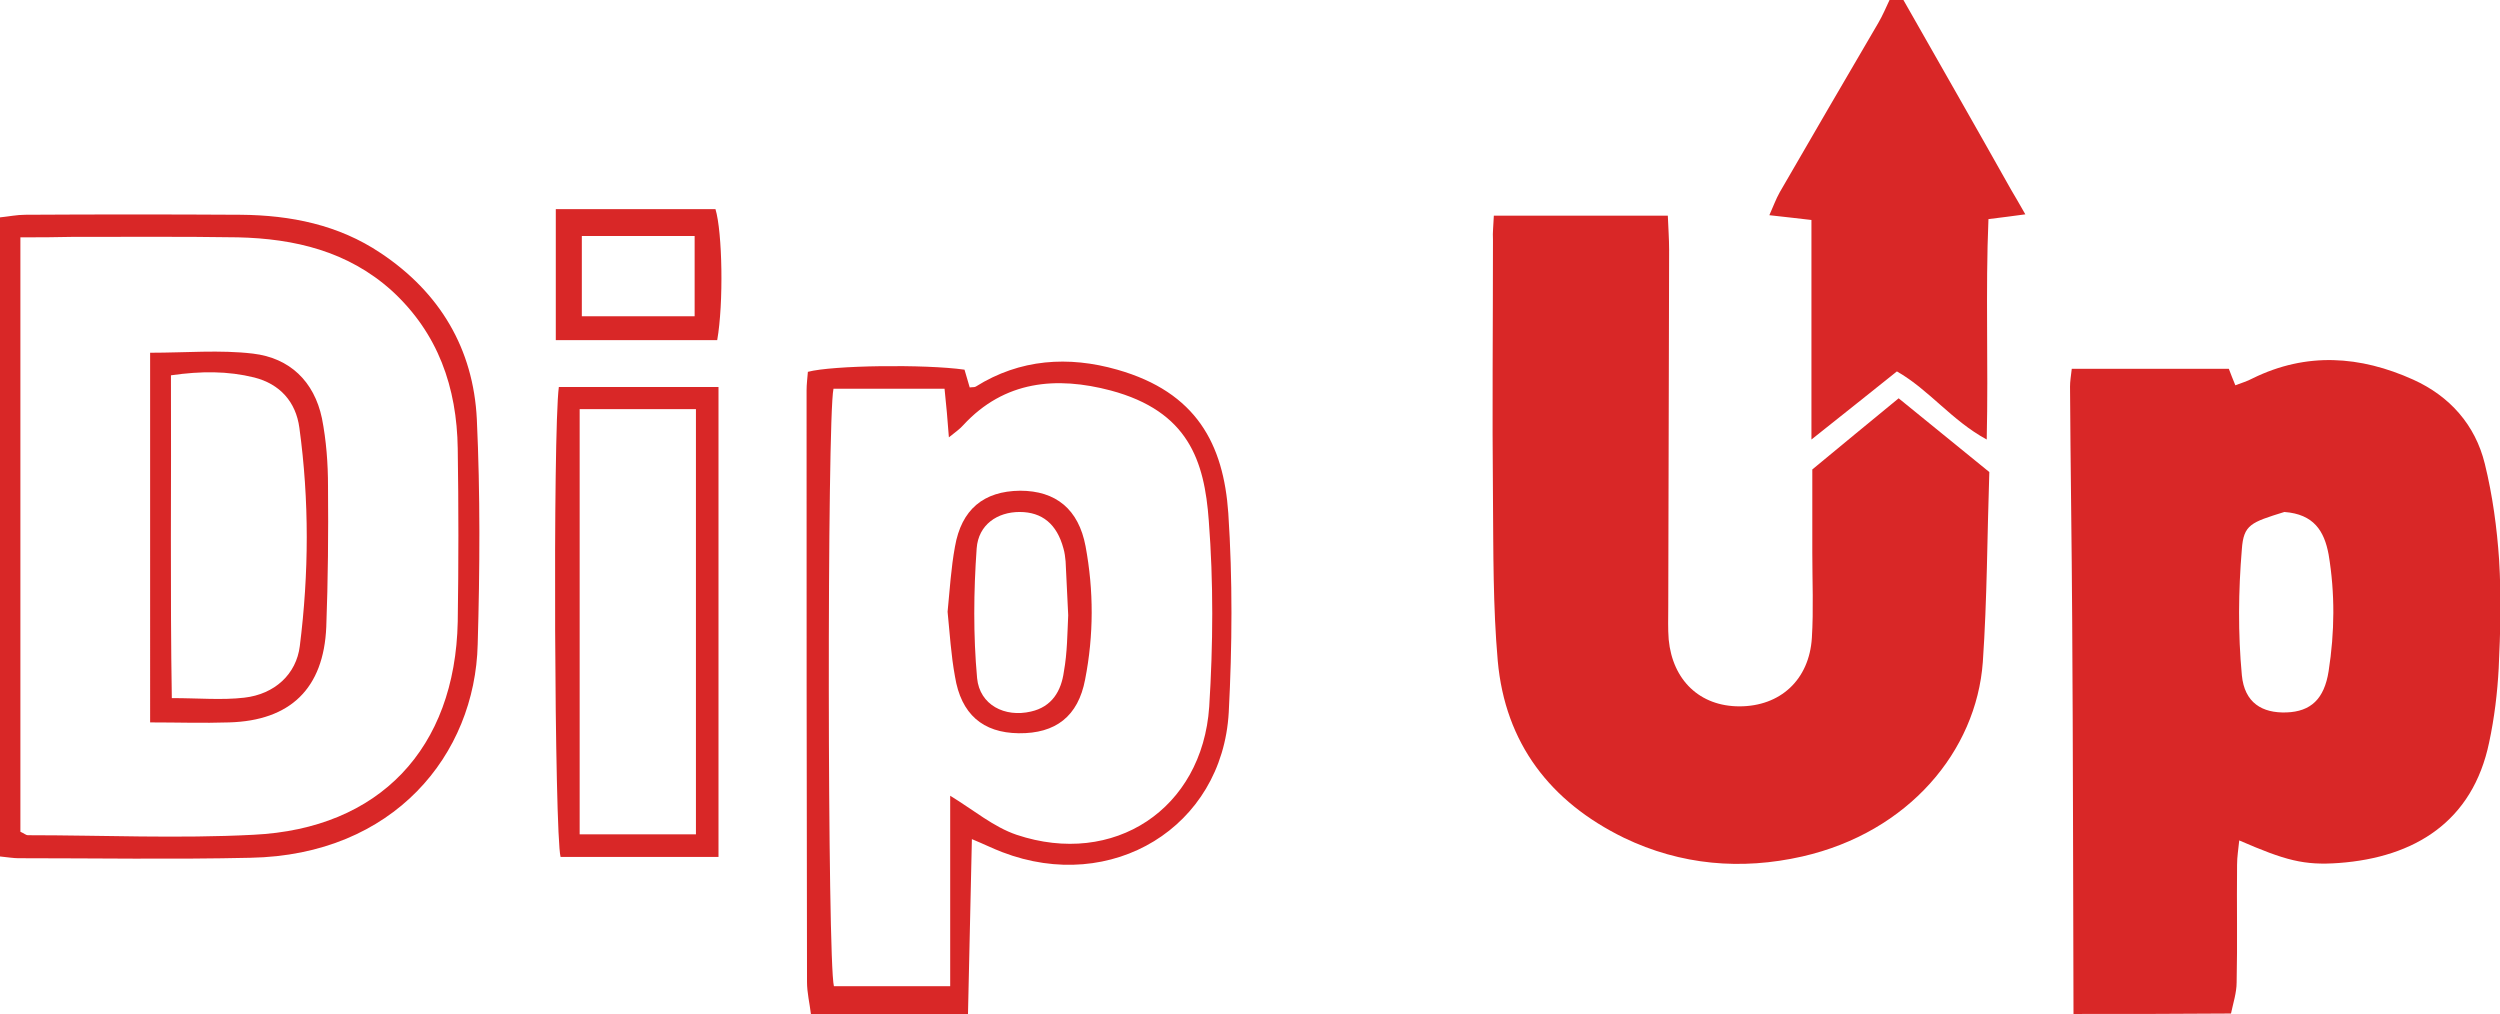 <?xml version="1.0" encoding="utf-8"?>
<!-- Generator: Adobe Illustrator 25.0.1, SVG Export Plug-In . SVG Version: 6.00 Build 0)  -->
<svg version="1.1" id="Layer_1" xmlns="http://www.w3.org/2000/svg" xmlns:xlink="http://www.w3.org/1999/xlink" x="0px" y="0px"
	 viewBox="0 0 576.2 233.7" style="fill: #d92727; enable-background:new 0 0 576.2 233.7;" xml:space="preserve">
<g>
	<path d="M477.9,233.7c-0.1-30.1-0.1-60.3-0.3-90.4c-0.1-18.1-0.4-36.2-0.5-54.2c0-1.2,0.2-2.4,0.4-4.1c12.2,0,24.1,0,36.2,0
		c0.4,1.1,0.9,2.3,1.5,3.8c1.3-0.5,2.7-0.9,4-1.6c12.4-6.1,24.8-5.2,37,0.3c8.4,3.8,14.3,10.4,16.5,19.4c1.8,7.3,2.8,14.8,3.3,22.2
		c0.5,8.3,0.3,16.6-0.1,24.9c-0.3,5.7-1,11.5-2.2,17.1c-3.8,18.3-17.2,26.5-34.6,27.8c-8.1,0.6-12.4-0.6-23-5.2
		c-0.2,2-0.5,3.8-0.5,5.6c-0.1,9,0.1,18.1-0.1,27.1c0,2.4-0.8,4.8-1.3,7.2C502,233.7,490,233.7,477.9,233.7z M526.5,118
		c-7.7,2.4-9.4,2.9-9.8,8.6c-0.8,9.6-0.9,19.4,0,29c0.6,6.4,4.7,8.8,10.3,8.6c5.6-0.2,8.7-3.1,9.7-9.5c1.4-9,1.5-17.9,0-26.9
		C535.7,122.4,533.3,118.5,526.5,118z"/>
	<path d="M438.7,0c8.3,14.6,16.6,29.1,24.8,43.7c1,1.7,2,3.4,3.3,5.7c-2.9,0.4-5.3,0.7-8.5,1.1c-0.7,16.5,0,33.3-0.4,50.8
		c-8.1-4.4-13.2-11.4-20.7-15.7c-6.4,5.1-12.5,10-19.7,15.7c0-17.5,0-33.7,0-50.6c-3.3-0.4-6.2-0.7-9.7-1.1c0.9-2,1.5-3.7,2.4-5.3
		c7.5-13,15.1-26,22.7-39c1-1.7,1.8-3.6,2.6-5.3C436.7,0,437.7,0,438.7,0z"/>
	<path d="M186.9,233.7c-0.3-2.5-0.9-4.9-0.9-7.4c-0.1-45.4-0.1-90.8-0.1-136.3c0-1.5,0.2-2.9,0.3-4.3c5.6-1.5,26.9-1.8,36.1-0.5
		c0.4,1.3,0.8,2.7,1.2,4.1c0.5-0.1,1.1,0,1.4-0.2c10.2-6.4,21.4-7.1,32.6-3.9c18.3,5.2,24.5,17.2,25.6,33.1
		c1,15.2,0.9,30.6,0.1,45.9c-1.5,26.5-27,41.9-52.2,32.2c-2.1-0.8-4.1-1.8-7-3c-0.3,13.7-0.6,27.1-0.9,40.4
		C211,233.7,198.9,233.7,186.9,233.7z M192.1,89.6c-1.5,7.2-1.4,131.9,0.1,137.7c8.7,0,17.3,0,26.8,0c0-15,0-29.5,0-43.9
		c5.4,3.3,10,7.2,15.3,9c22.4,7.5,42.8-5.9,44.4-29.5c0.9-14.3,1-28.7-0.1-42.9c-1-13.8-4.7-25.2-22.6-30c-12.5-3.3-24.5-2.3-34,8
		c-0.8,0.9-1.8,1.6-3.3,2.8c-0.3-4.1-0.6-7.4-1-11.2C208.8,89.6,200.4,89.6,192.1,89.6z"/>
	<path d="M344.3,49.7c13.6,0,26.4,0,40.1,0c0.1,2.7,0.3,5.3,0.3,8c-0.1,27.4-0.1,54.8-0.2,82.2c0,2.5-0.1,5,0.1,7.5
		c0.9,9.4,7.2,15.4,16.3,15.4c9.4,0,16.1-6.1,16.7-15.8c0.4-6.5,0.1-13.1,0.1-19.6c0-6.3,0-12.5,0-19.2c6.5-5.4,13.1-10.8,19.9-16.4
		c7,5.7,13.8,11.2,20.9,17c-0.5,14.8-0.5,29.3-1.5,43.8c-1.5,20.5-17.1,39.2-41.6,44.8c-14.1,3.2-28,2-41.1-4.3
		c-17-8.3-27.4-21.8-29.1-40.8c-1.1-12.5-1-25.1-1.1-37.6c-0.2-19.8,0-39.7,0-59.5C344,53.6,344.2,52.1,344.3,49.7z"/>
	<path d="M0,197.4C0,148,0,99.3,0,50.1c2-0.2,3.9-0.6,5.8-0.6c16.6-0.1,33.2-0.1,49.7,0c11.5,0.1,22.5,2.3,32.2,8.8
		c13.7,9.1,21.4,22.1,22.2,38.3c0.8,17.3,0.7,34.6,0.2,51.9c-0.6,25.4-19.3,48.6-52.4,49.2c-17.8,0.4-35.7,0.1-53.5,0.1
		C3.2,197.8,1.9,197.6,0,197.4z M4.7,54.7c0,46.5,0,91.9,0,137c0.9,0.4,1.3,0.8,1.7,0.8c17.3,0,34.7,0.8,52-0.1
		c29.1-1.4,46.5-19.9,47.1-49.1c0.2-13.3,0.2-26.6,0-39.9c-0.2-14.1-4.5-26.6-15.2-36.4C80.2,57.9,67.9,55,54.8,54.7
		c-12.8-0.2-25.6-0.1-38.4-0.1C12.7,54.7,8.9,54.7,4.7,54.7z"/>
	<path d="M165.6,197.5c-12.5,0-24.4,0-36.4,0c-1.4-5.3-1.8-97.6-0.4-108.3c12.1,0,24.2,0,36.8,0
		C165.6,125.1,165.6,160.9,165.6,197.5z M160.4,192.3c0-32.8,0-65.3,0-98c-9.1,0-17.8,0-26.8,0c0,32.8,0,65.3,0,98
		C142.8,192.3,151.5,192.3,160.4,192.3z"/>
	<path d="M128.1,78.4c0-10.3,0-19.9,0-30.2c12.6,0,24.7,0,36.8,0c1.6,5.3,1.9,21.7,0.4,30.2C153.3,78.4,141.1,78.4,128.1,78.4z
		 M160.1,72.9c0-6.8,0-12.7,0-18.5c-9.1,0-17.5,0-26,0c0,6.4,0,12.3,0,18.5C143,72.9,151.4,72.9,160.1,72.9z"/>
	<path d="M218.4,141c0.5-5.1,0.8-10.1,1.7-15c1.5-8.6,6.6-12.8,15-12.9c8.3,0,13.5,4.3,15.1,12.8c1.9,10.2,1.9,20.5-0.1,30.7
		c-1.6,8.5-6.8,12.5-15.3,12.4c-8.3-0.1-13.3-4.4-14.7-13.1C219.2,151,218.9,146,218.4,141z M246.2,141.8c-0.2-4.4-0.4-8.4-0.6-12.4
		c-0.1-1-0.2-2-0.5-3c-1.5-5.6-4.9-8.4-10.1-8.4c-5.1,0-9.5,2.9-9.9,8.4c-0.7,9.9-0.8,20,0.1,29.9c0.6,6.2,6.4,9.1,12.4,7.7
		c4.9-1.1,7-4.8,7.6-9.2C246,150.4,246,145.9,246.2,141.8z"/>
	<path d="M34.6,81.3c8.3,0,16.1-0.7,23.7,0.2c8.5,1,14.1,6.4,15.9,14.9c1,5.1,1.4,10.4,1.4,15.7c0.1,10.8,0,21.6-0.4,32.4
		c-0.6,14.2-8.3,21.6-22.4,22c-6,0.2-11.9,0-18.2,0C34.6,137.9,34.6,110.1,34.6,81.3z M39.4,86.5c0.1,25.1-0.2,49.8,0.2,74.4
		c6.2,0,11.5,0.5,16.7-0.1c7-0.8,12-5.4,12.8-11.9c2.1-16.7,2.2-33.5-0.1-50.3c-0.8-6-4.5-10.1-10.4-11.6
		C52.5,85.5,46.4,85.5,39.4,86.5z"/>
</g>
</svg>
